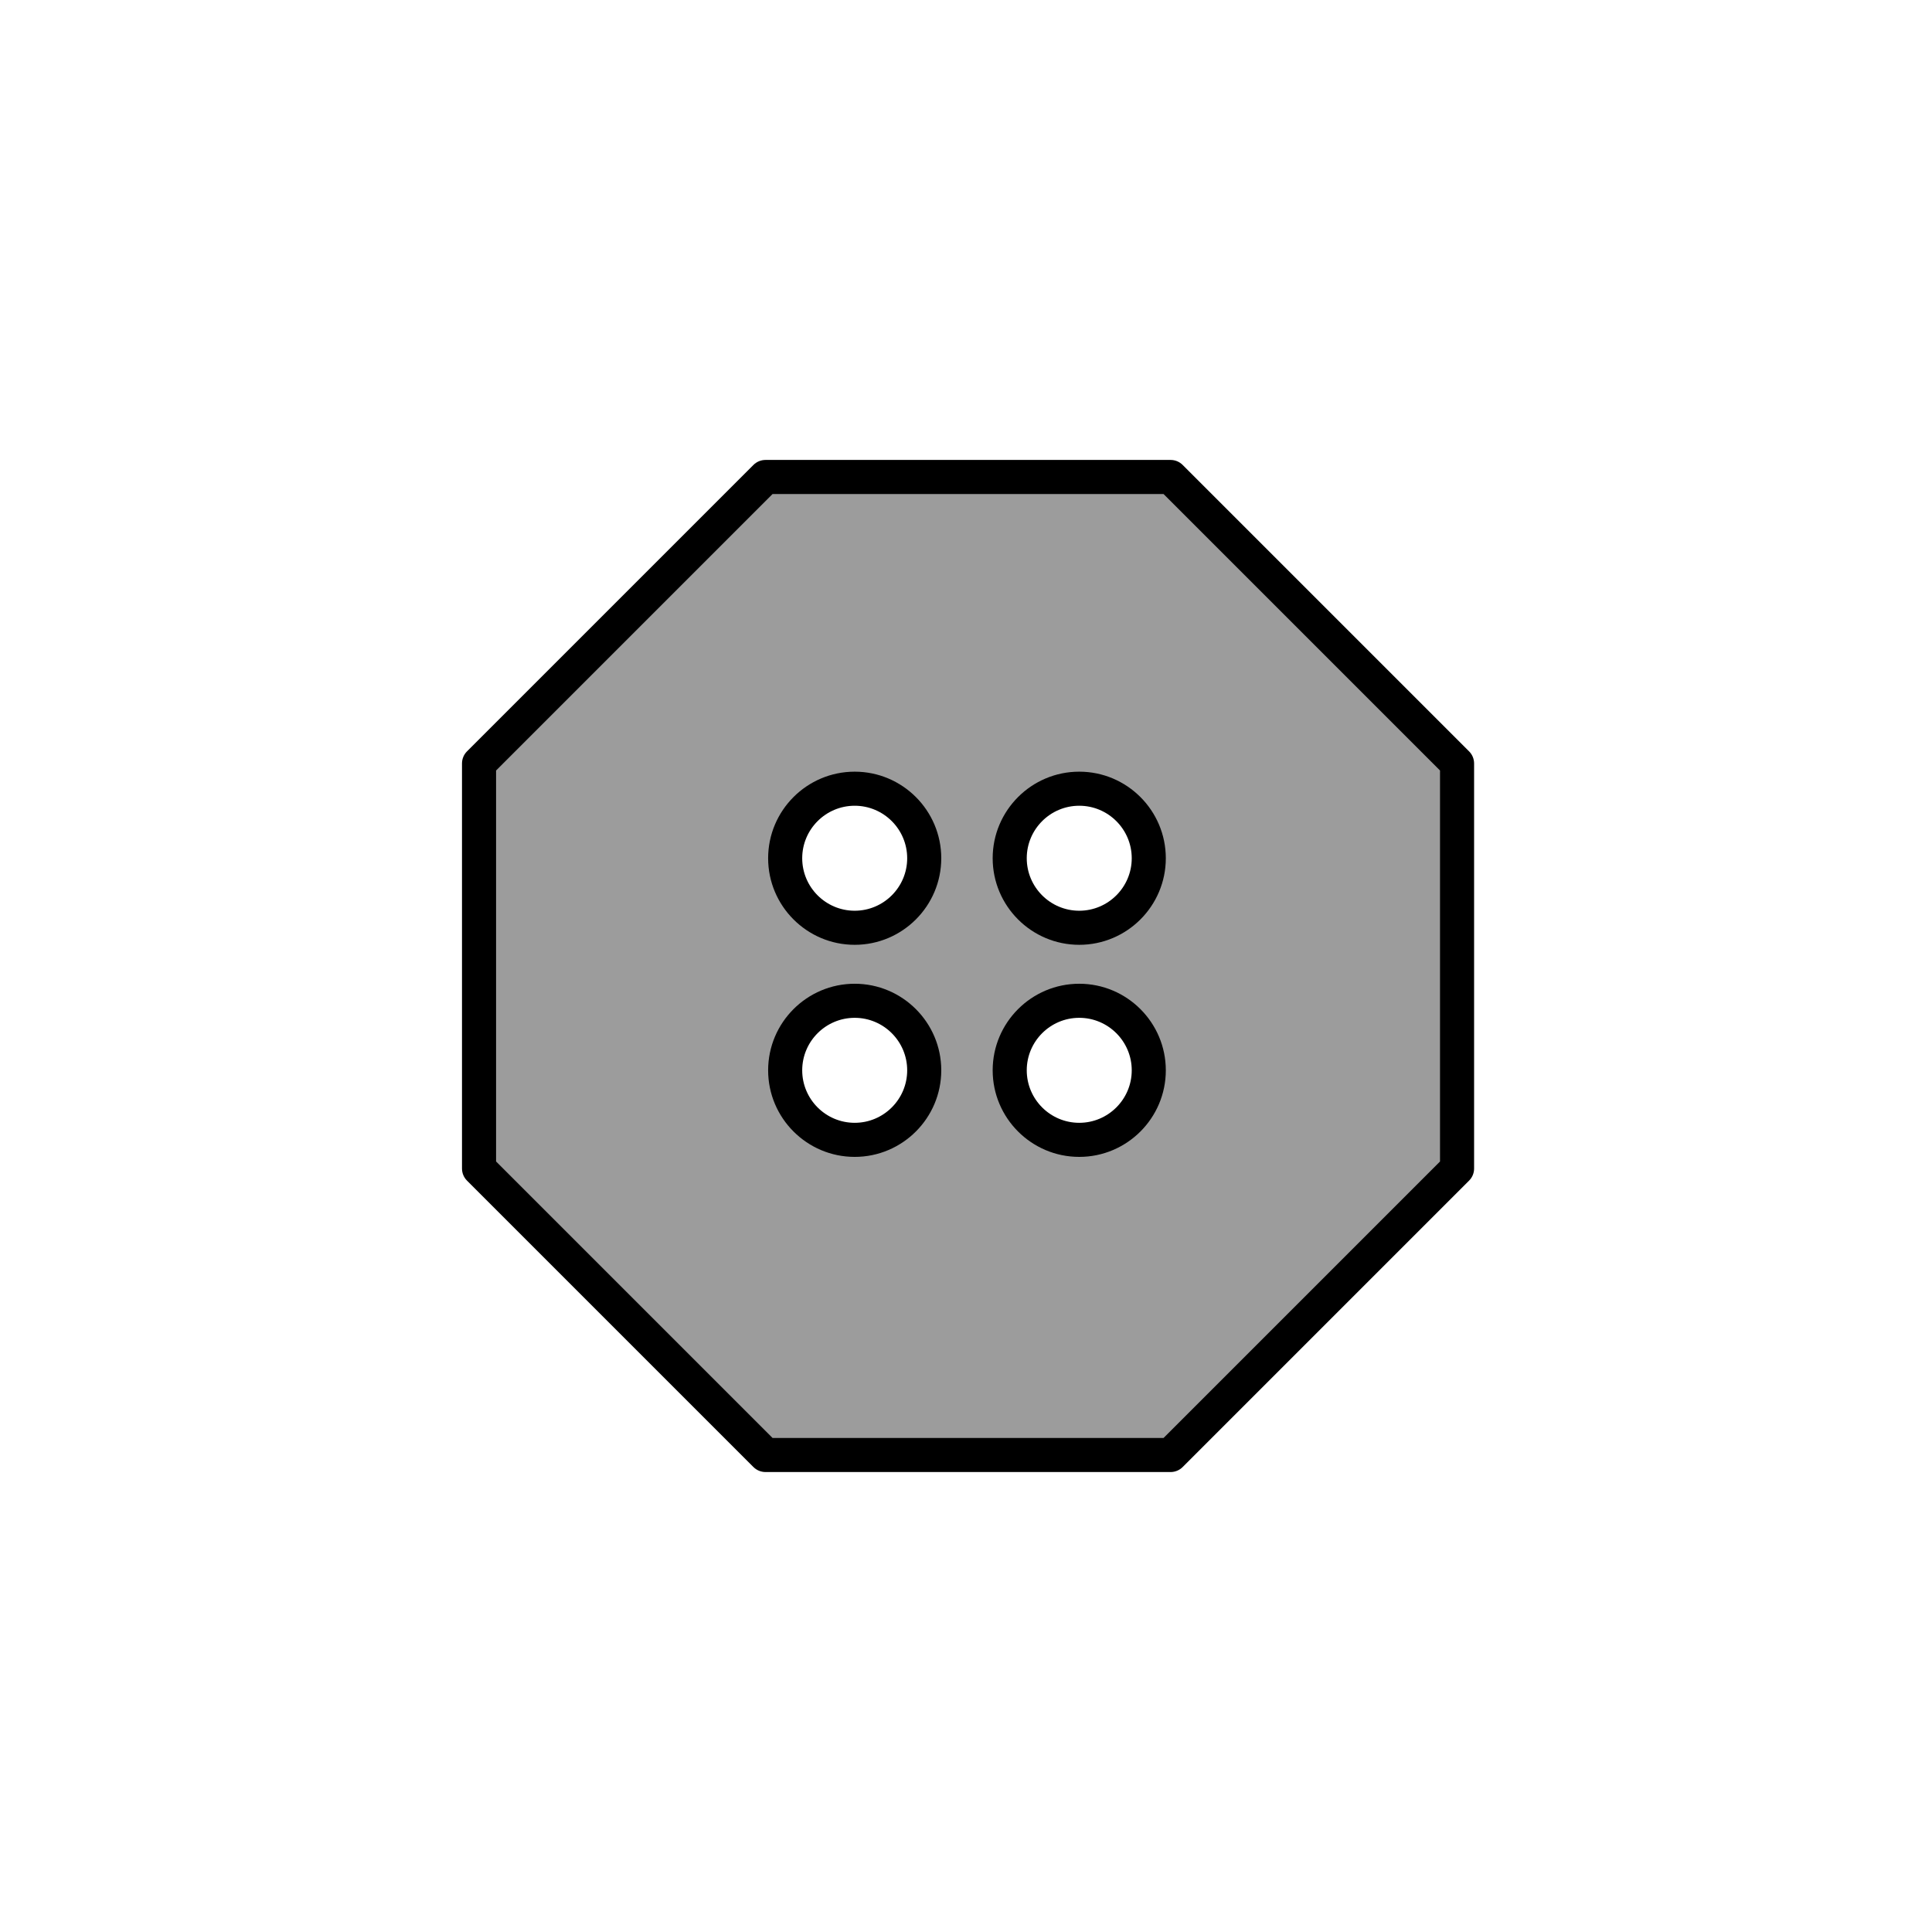 <?xml version="1.0" encoding="utf-8"?>
<!-- Generator: Adobe Illustrator 16.0.0, SVG Export Plug-In . SVG Version: 6.00 Build 0)  -->
<!DOCTYPE svg PUBLIC "-//W3C//DTD SVG 1.1//EN" "http://www.w3.org/Graphics/SVG/1.1/DTD/svg11.dtd">
<svg version="1.1" xmlns="http://www.w3.org/2000/svg" xmlns:xlink="http://www.w3.org/1999/xlink" x="0px" y="0px"
	 width="453.543px" height="453.543px" viewBox="0 0 453.543 453.543" enable-background="new 0 0 453.543 453.543"
	 xml:space="preserve">
<g id="kvadrat">
</g>
<g id="bg" display="none">
	<rect x="-3894.376" y="-11460.058" display="inline" width="15266.867" height="13678.951"/>
</g>
<g id="barvno" display="none">
	<g id="rdeča7bela" display="inline">
	</g>
	
		<path display="inline" fill="#57B2E5" stroke="#000000" stroke-width="8" stroke-linecap="round" stroke-linejoin="round" stroke-miterlimit="10" d="
		M274.803,111.975h-95.102l-67.246,67.246v95.1l67.246,67.246h95.102l67.246-67.246v-95.1L274.803,111.975z M200.643,267.583
		c-9.014,0-16.322-7.309-16.322-16.323s7.309-16.323,16.322-16.323s16.322,7.309,16.322,16.323S209.656,267.583,200.643,267.583z
		 M200.643,217.798c-9.014,0-16.322-7.309-16.322-16.323s7.309-16.323,16.322-16.323s16.322,7.309,16.322,16.323
		S209.656,217.798,200.643,217.798z M253.355,267.583c-9.014,0-16.322-7.309-16.322-16.323s7.309-16.323,16.322-16.323
		s16.324,7.309,16.324,16.323S262.369,267.583,253.355,267.583z M253.355,217.798c-9.014,0-16.322-7.309-16.322-16.323
		s7.309-16.323,16.322-16.323s16.324,7.309,16.324,16.323S262.369,217.798,253.355,217.798z"/>
	
		<rect x="-4404.662" y="-11880.066" display="inline" fill="none" stroke="#000000" stroke-miterlimit="10" width="16736" height="13952"/>
</g>
<g id="sivinsko">
	<g id="rdeča7bela_copy_3">
	</g>
	<g>
		<path fill="#9C9C9C" d="M274.803,111.975h-95.102l-67.246,67.246v95.1l67.246,67.246h95.102l67.246-67.246v-95.1L274.803,111.975z
			 M200.643,267.583c-9.014,0-16.322-7.309-16.322-16.323s7.309-16.323,16.322-16.323s16.322,7.309,16.322,16.323
			S209.656,267.583,200.643,267.583z M200.643,217.798c-9.014,0-16.322-7.309-16.322-16.323s7.309-16.323,16.322-16.323
			s16.322,7.309,16.322,16.323S209.656,217.798,200.643,217.798z M253.355,267.583c-9.014,0-16.322-7.309-16.322-16.323
			s7.309-16.323,16.322-16.323s16.324,7.309,16.324,16.323S262.369,267.583,253.355,267.583z M253.355,217.798
			c-9.014,0-16.322-7.309-16.322-16.323s7.309-16.323,16.322-16.323s16.324,7.309,16.324,16.323S262.369,217.798,253.355,217.798z"
			/>
		<path d="M274.803,345.566h-95.102c-1.061,0-2.078-0.422-2.829-1.172l-67.246-67.246c-0.75-0.75-1.171-1.768-1.171-2.828v-95.1
			c0-1.061,0.421-2.078,1.171-2.828l67.246-67.246c0.75-0.75,1.768-1.172,2.829-1.172h95.102c1.061,0,2.078,0.422,2.829,1.172
			l67.246,67.246c0.75,0.75,1.171,1.768,1.171,2.828v95.1c0,1.061-0.421,2.078-1.171,2.828l-67.246,67.246
			C276.881,345.145,275.864,345.566,274.803,345.566z M181.358,337.566h91.788l64.903-64.903v-91.785l-64.903-64.903h-91.788
			l-64.903,64.903v91.785L181.358,337.566z M253.355,271.583c-11.206,0-20.322-9.117-20.322-20.323s9.117-20.323,20.322-20.323
			c11.207,0,20.324,9.117,20.324,20.323S264.563,271.583,253.355,271.583z M253.355,238.937c-6.794,0-12.322,5.528-12.322,12.323
			s5.528,12.323,12.322,12.323c6.795,0,12.324-5.528,12.324-12.323S260.151,238.937,253.355,238.937z M200.643,271.583
			c-11.206,0-20.322-9.117-20.322-20.323s9.117-20.323,20.322-20.323s20.322,9.117,20.322,20.323S211.848,271.583,200.643,271.583z
			 M200.643,238.937c-6.794,0-12.322,5.528-12.322,12.323s5.528,12.323,12.322,12.323s12.322-5.528,12.322-12.323
			S207.437,238.937,200.643,238.937z M253.355,221.798c-11.206,0-20.322-9.117-20.322-20.323s9.117-20.323,20.322-20.323
			c11.207,0,20.324,9.117,20.324,20.323S264.563,221.798,253.355,221.798z M253.355,189.151c-6.794,0-12.322,5.528-12.322,12.323
			s5.528,12.323,12.322,12.323c6.795,0,12.324-5.528,12.324-12.323S260.151,189.151,253.355,189.151z M200.643,221.798
			c-11.206,0-20.322-9.117-20.322-20.323s9.117-20.323,20.322-20.323s20.322,9.117,20.322,20.323S211.848,221.798,200.643,221.798z
			 M200.643,189.151c-6.794,0-12.322,5.528-12.322,12.323s5.528,12.323,12.322,12.323s12.322-5.528,12.322-12.323
			S207.437,189.151,200.643,189.151z"/>
	</g>
	<path d="M12331.838,2072.434h-16737v-13953h16737V2072.434z M-4404.662,2071.434h16736l-0.5-13951h-16735.5l0.5,13951H-4404.662z"
		/>
</g>
<g id="linijsko" display="none">
	<g id="rdeča7bela_copy" display="inline">
	</g>
	
		<path display="inline" fill="none" stroke="#000000" stroke-width="8" stroke-linecap="round" stroke-linejoin="round" stroke-miterlimit="10" d="
		M274.803,111.975h-95.102l-67.246,67.246v95.1l67.246,67.246h95.102l67.246-67.246v-95.1L274.803,111.975z M200.643,267.583
		c-9.014,0-16.322-7.309-16.322-16.323s7.309-16.323,16.322-16.323s16.322,7.309,16.322,16.323S209.656,267.583,200.643,267.583z
		 M200.643,217.798c-9.014,0-16.322-7.309-16.322-16.323s7.309-16.323,16.322-16.323s16.322,7.309,16.322,16.323
		S209.656,217.798,200.643,217.798z M253.355,267.583c-9.014,0-16.322-7.309-16.322-16.323s7.309-16.323,16.322-16.323
		s16.324,7.309,16.324,16.323S262.369,267.583,253.355,267.583z M253.355,217.798c-9.014,0-16.322-7.309-16.322-16.323
		s7.309-16.323,16.322-16.323s16.324,7.309,16.324,16.323S262.369,217.798,253.355,217.798z"/>
</g>
<g id="pivot">
	<circle fill="none" cx="232.956" cy="346.934" r="14.133"/>
</g>
</svg>
